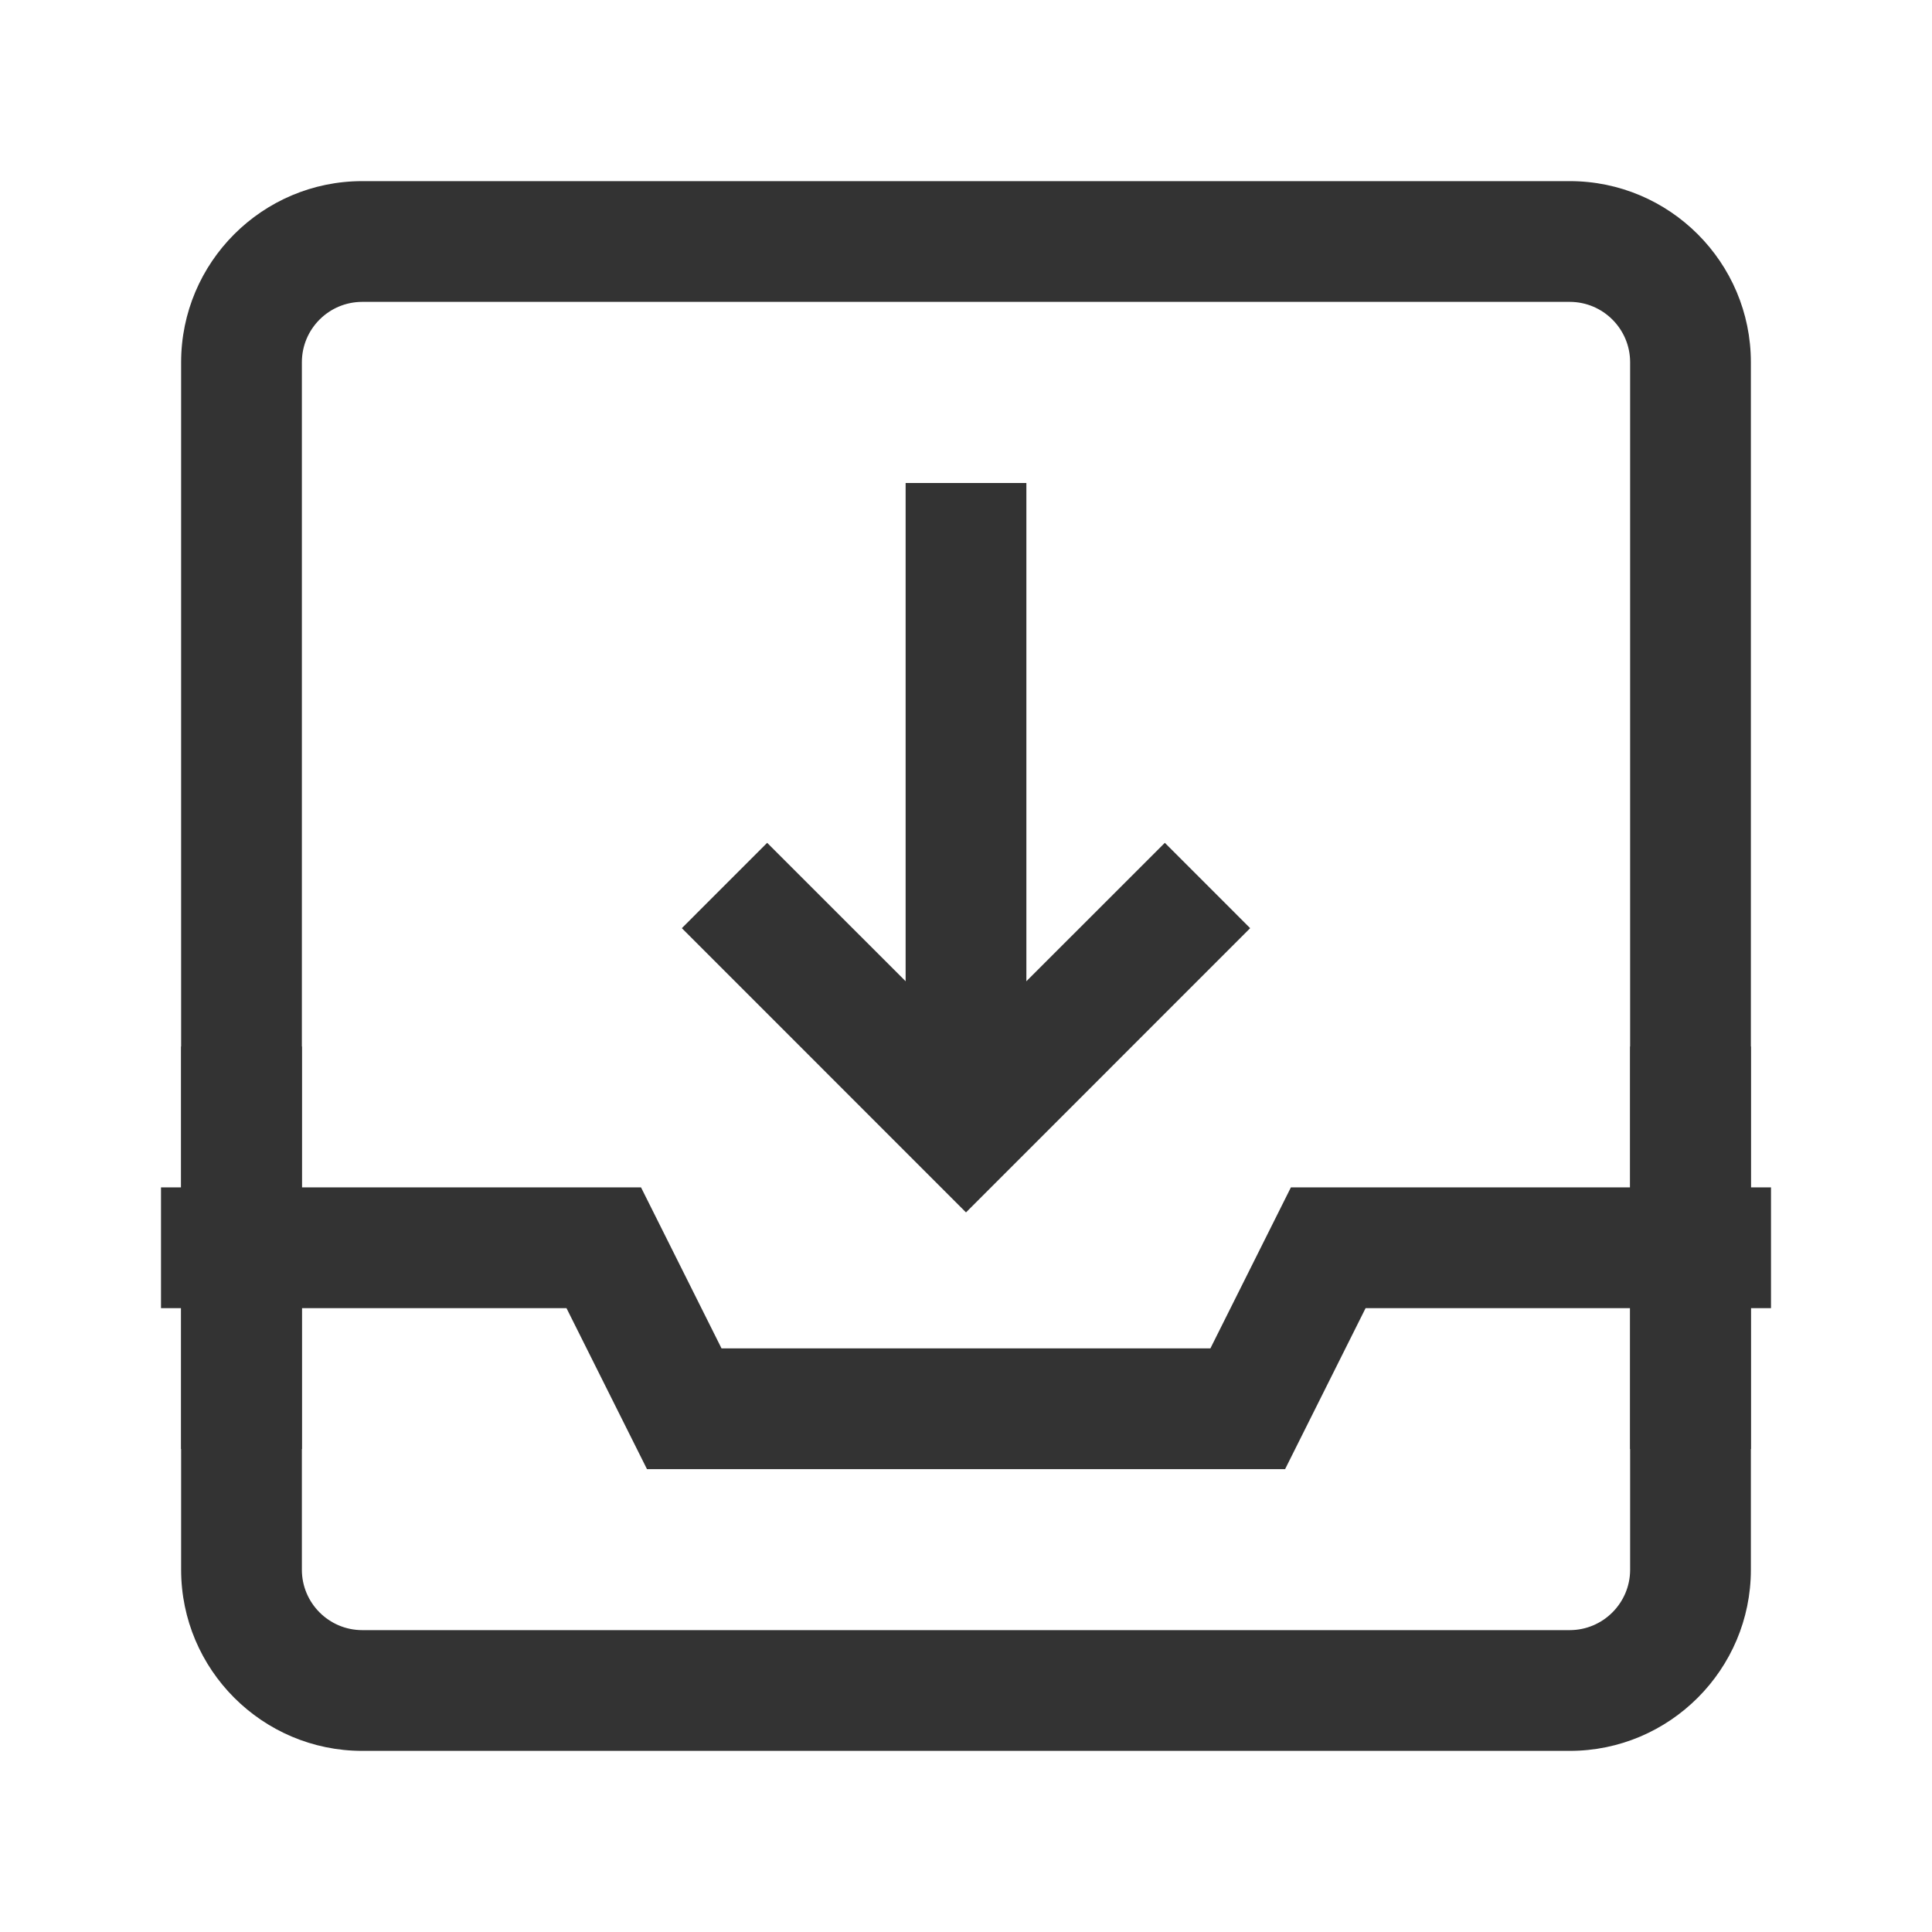 <?xml version="1.0" encoding="iso-8859-1"?>
<svg version="1.1" id="&#x56FE;&#x5C42;_1" xmlns="http://www.w3.org/2000/svg" xmlns:xlink="http://www.w3.org/1999/xlink" x="0px"
	 y="0px" viewBox="0 0 24 24" style="enable-background:new 0 0 24 24;" xml:space="preserve">
<path style="fill:#333333;" d="M19.5,21.75h-15c-1.241,0-2.25-1.01-2.25-2.25v-15c0-1.241,1.009-2.25,2.25-2.25h15
	c1.24,0,2.25,1.009,2.25,2.25v15C21.75,20.74,20.74,21.75,19.5,21.75z M4.5,3.75c-0.414,0-0.75,0.336-0.75,0.75v15
	c0,0.413,0.336,0.75,0.75,0.75h15c0.413,0,0.75-0.337,0.75-0.75v-15c0-0.414-0.337-0.75-0.75-0.75H4.5z"/>
<polygon style="fill:#333333;" points="15.964,18.25 8.037,18.25 7.037,16.25 2,16.25 2,14.75 7.963,14.75 8.963,16.75 
	15.036,16.75 16.036,14.75 22,14.75 22,16.25 16.964,16.25 "/>
<rect x="20.25" y="13" style="fill:#333333;" width="1.5" height="5"/>
<polygon style="fill:#333333;" points="12,15.061 8.47,11.53 9.53,10.47 12,12.939 14.47,10.47 15.53,11.53 "/>
<rect x="11.25" y="6" style="fill:#333333;" width="1.5" height="8"/>
<rect x="2.25" y="13" style="fill:#333333;" width="1.5" height="5"/>
</svg>






